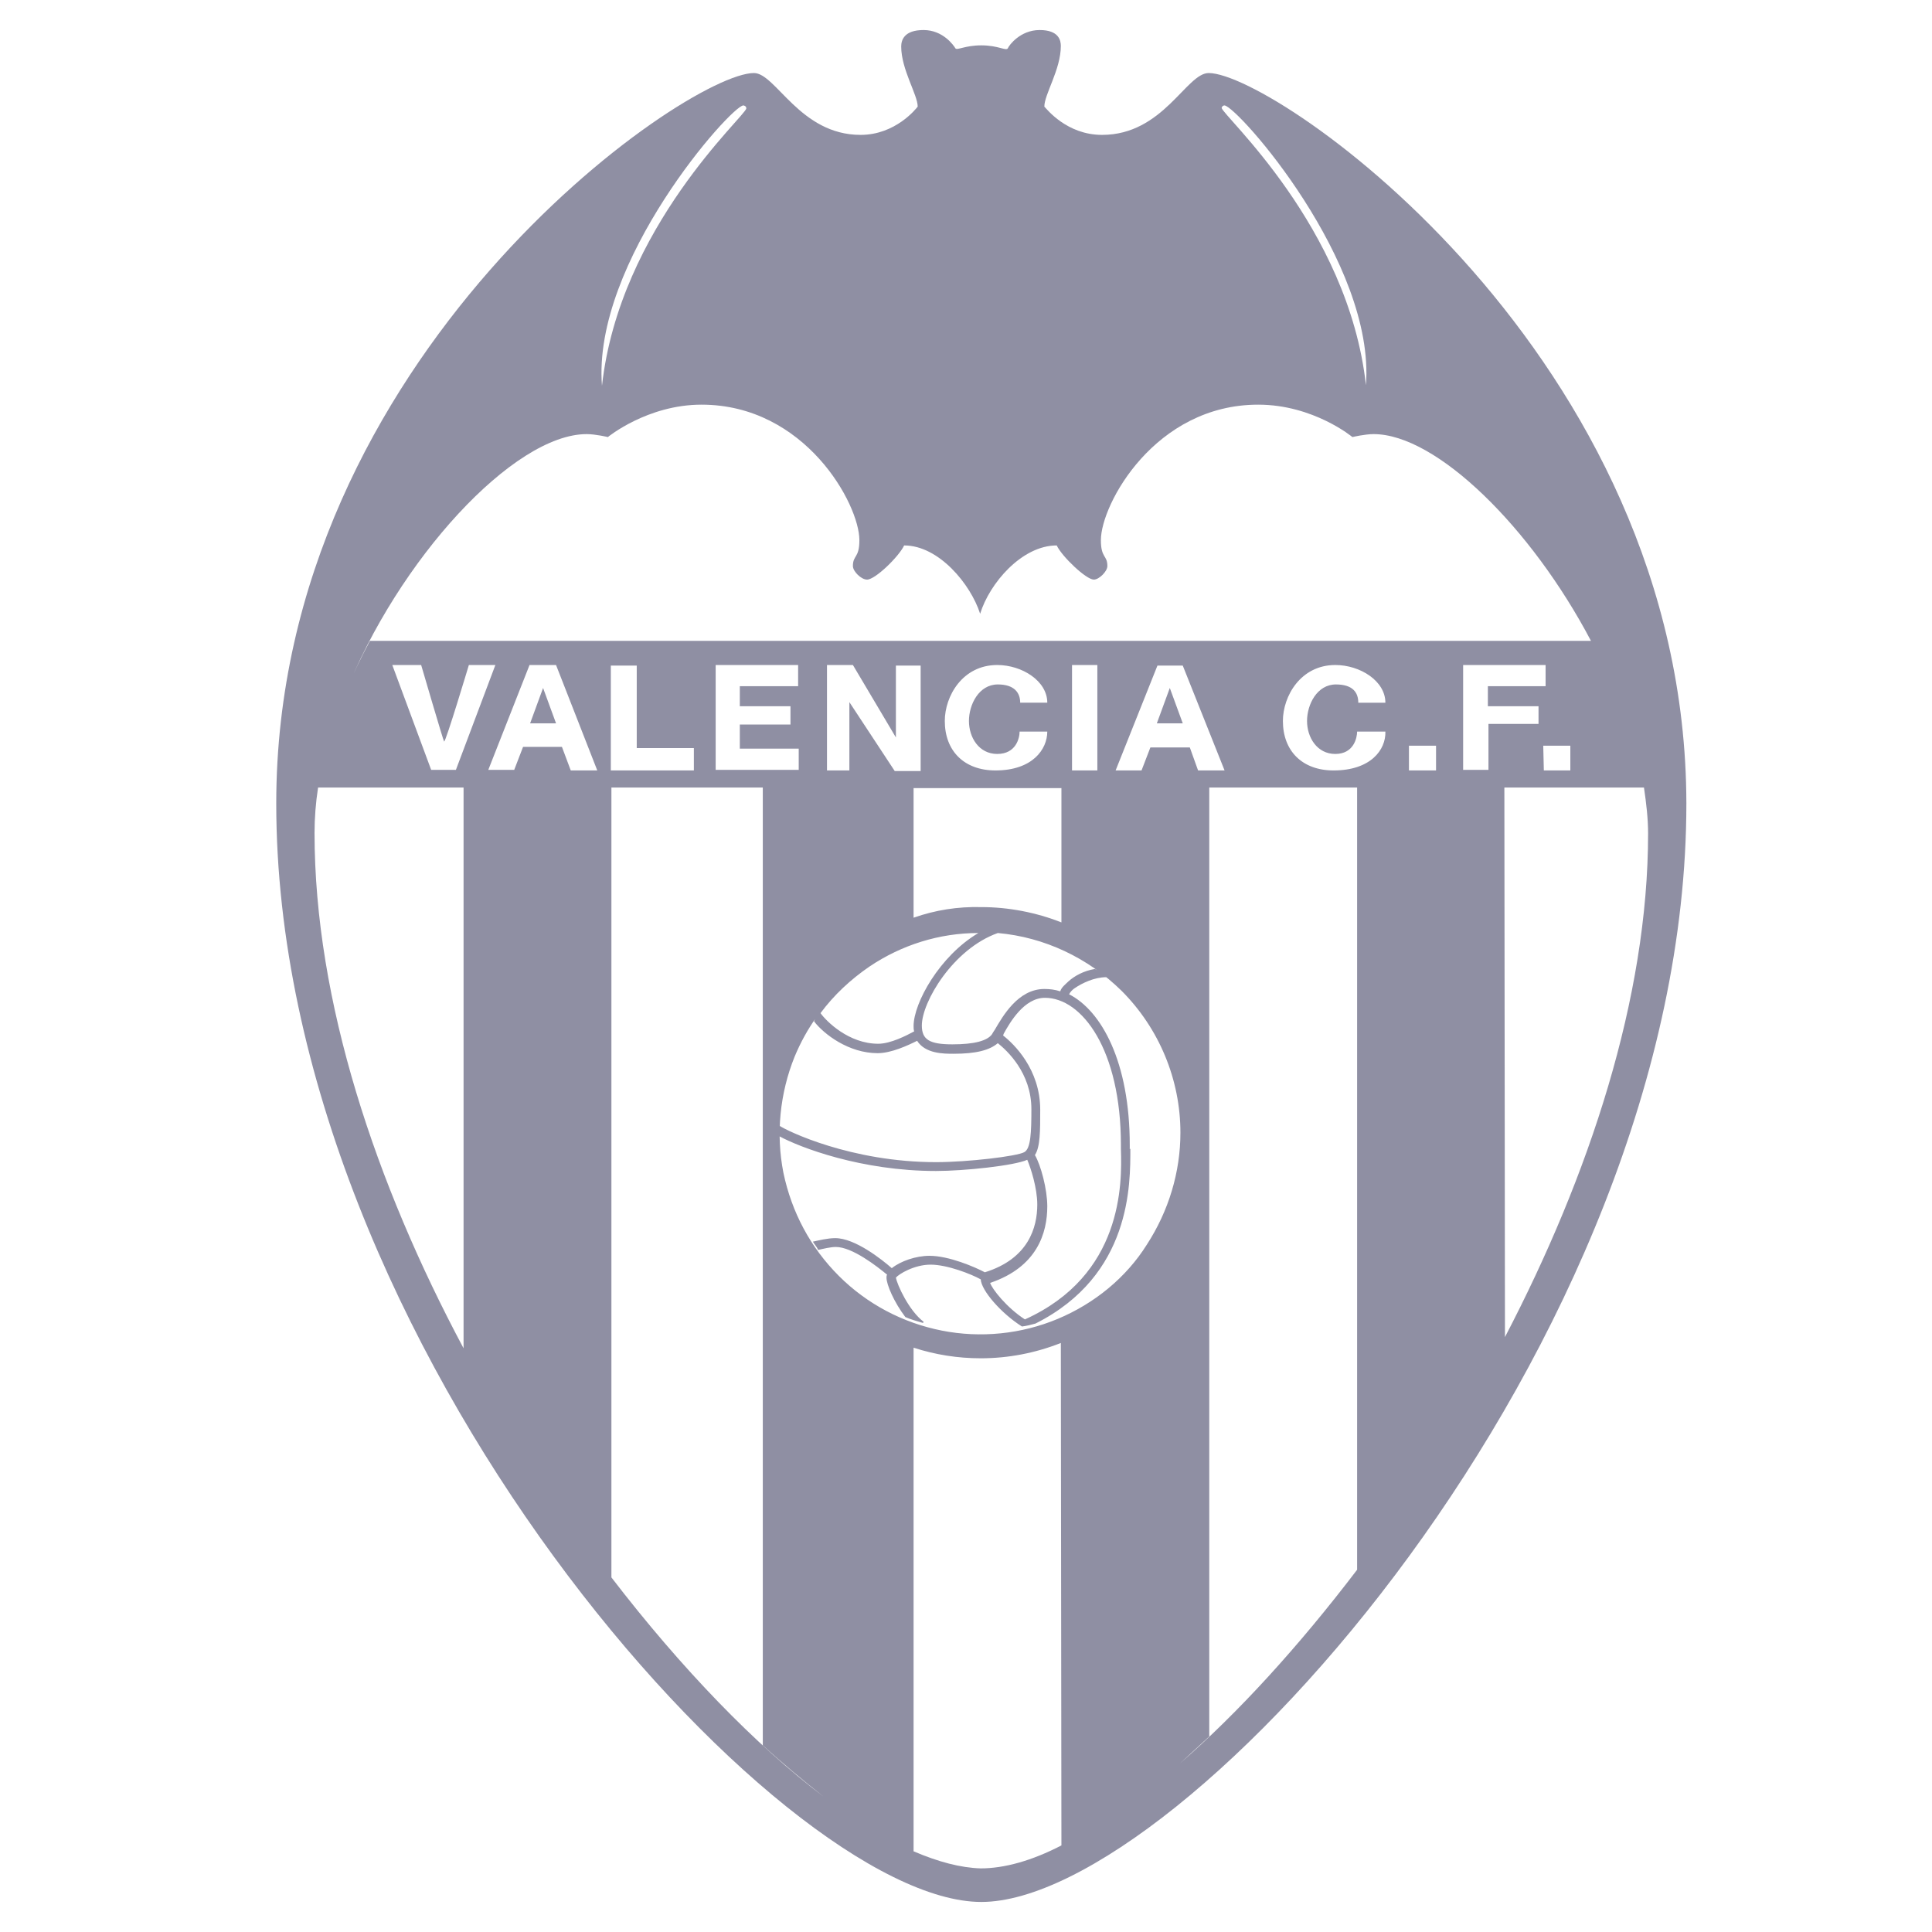 <?xml version="1.0" encoding="utf-8"?>
<!-- Generator: Adobe Illustrator 24.0.1, SVG Export Plug-In . SVG Version: 6.00 Build 0)  -->
<svg version="1.1" xmlns="http://www.w3.org/2000/svg" xmlns:xlink="http://www.w3.org/1999/xlink" x="0px" y="0px"
	 viewBox="0 0 328 328" style="enable-background:new 0 0 328 328;" xml:space="preserve">
<style type="text/css">
	.st0{display:none;}
	.st1{display:inline;fill:#8F8FA3;}
	.st2{display:inline;fill:#EEECEB;}
	.st3{display:inline;fill:#EFEFF3;}
	.st4{fill:#8F8FA3;}
</style>
<g id="Capa_1" class="st0">
	<path class="st1" d="M79.9,112.8l-6.7,17.8H69l-6.6-17.8h4.9c0,0,3.8,13,3.9,13c0.3,0,4.2-13,4.2-13H79.9z"/>
	<polygon class="st1" points="97.2,130.7 92.7,130.7 92.6,130.7 91.2,126.8 84.6,126.8 83.1,130.6 78.7,130.6 85.8,112.8 
		90.2,112.8 	"/>
	<polygon class="st1" points="113.6,126.9 113.6,130.6 99.6,130.6 99.6,112.8 103.9,112.8 103.9,126.9 	"/>
	<polygon class="st1" points="131.3,127 131.3,130.6 117.3,130.6 117.3,112.8 131.3,112.9 131.3,116.5 121.4,116.5 121.4,119.9 
		130,119.9 130,123 121.4,123 121.4,127 	"/>
	<polygon class="st1" points="152,112.9 152,130.8 147.7,130.8 140,119.1 140,130.6 136.2,130.6 136.2,112.8 140.6,112.8 
		147.8,125.1 147.8,112.9 	"/>
	<path class="st1" d="M168.9,124.2h4.7c0,3-2.5,6.6-8.8,6.6c-5.3,0-8.6-3.3-8.6-8.4c0-4.2,3-9.5,8.9-9.5c4.2,0,8.5,2.7,8.5,6.4H169
		c0-1.7-1-3.1-3.8-3.1c-3.2,0-4.9,3.4-4.9,6.2s1.7,5.6,4.8,5.6C168.3,127.9,168.9,125.2,168.9,124.2z"/>
	<rect x="177.8" y="112.8" class="st1" width="4.3" height="17.9"/>
	<polygon class="st1" points="203.7,130.7 199.1,130.7 199.1,130.7 197.7,126.8 191,126.8 189.5,130.6 185.1,130.6 192.2,112.8 
		196.6,112.8 	"/>
	<path class="st1" d="M231.1,124.2c0,3-2.6,6.6-8.9,6.6c-5.3,0-8.6-3.3-8.6-8.4c0-4.2,3-9.5,8.9-9.5c4.2,0,8.5,2.7,8.5,6.4h-4.6
		c0-1.7-0.9-3.1-3.8-3.1c-3.2,0-4.9,3.4-4.9,6.2s1.7,5.6,4.8,5.6c3.1,0,3.7-2.7,3.7-3.8H231.1z"/>
	<rect x="235" y="126.5" class="st1" width="4.6" height="4.2"/>
	<polygon class="st1" points="248.3,116.4 248.3,119.9 256.9,119.9 256.9,122.9 248.4,122.9 248.4,130.6 244.2,130.6 244.2,112.8 
		258.2,112.8 258.2,116.4 	"/>
	<polygon class="st1" points="262.4,126.5 262.4,130.7 258,130.7 257.8,126.5 	"/>
	<path class="st1" d="M226.2,266.3L226.2,266.3L226.2,266.3C226.2,266.4,226.2,266.3,226.2,266.3z"/>
	<path class="st1" d="M150.8,314.3c-0.2-0.1-0.4-0.2-0.7-0.3C150.4,314.1,150.7,314.2,150.8,314.3L150.8,314.3L150.8,314.3z"/>
	<path class="st1" d="M150.9,174c0,0.4,0,0.7,0.1,1c-1.3,0.7-4,2.1-6.1,2.1c-5,0-8.8-3.8-9.8-5.2c2.3-3.1,5.1-5.7,8.3-7.9
		c5.5-3.7,11.9-5.7,18.5-5.7C155.2,162.1,150.9,170.1,150.9,174z"/>
	<path class="st2" d="M169.8,224L169.8,224C169.8,224,169.8,224,169.8,224C169.8,224,169.8,224,169.8,224z"/>
	<path class="st1" d="M186.3,194.4v0.7c0,5.9,0.1,21.3-16.5,28.9c-3.1-2-5.6-5.1-5.8-6.2c8-2.7,9.7-8.5,9.7-13c0-2.9-1.1-7-2.1-8.7
		c0.9-1.4,0.9-4,0.9-7.7c0-6.9-4.5-11.2-6.3-12.6l0.1-0.3c1.1-2,3.5-6.1,7-6.1C179.6,169.4,186.3,178.2,186.3,194.4z"/>
	<path class="st2" d="M196.4,192.3c0,6.7-2,13.3-5.7,19c-3.8,5.6-9.1,10-15.3,12.6c-6.2,2.6-13.1,3.3-19.7,2
		c-6.6-1.3-12.7-4.5-17.5-9.3c-4.8-4.8-8-10.8-9.4-17.5c-1.3-6.6-0.6-13.5,1.9-19.7c1-2.4,2.2-4.6,3.7-6.7c-0.2,0.2-0.3,0.5-0.4,0.7
		c1.7,2.2,5.9,5.4,10.8,5.4c2.3,0,5.1-1.3,6.7-2.1c1.4,2.2,4.5,2.2,6.2,2.2c3.8,0,6.1-0.6,7.5-1.8c1.5,1.2,5.7,5,5.7,11.2
		c0,3.9-0.1,6.7-1.2,7.3c-1.2,0.7-9.6,1.7-15,1.7c-14.4,0-25.3-5.3-26.6-6.2v1.8c3.5,1.9,13.9,5.9,26.6,5.9c4.8,0,13.3-0.9,15.5-1.9
		c0.6,1.4,1.7,4.8,1.7,7.6c0,3.9-1.5,9.2-8.9,11.5c-1.7-0.9-6.1-2.8-9.4-2.8c-2.3,0-4.9,0.9-6.4,2.1c-1.6-1.4-6.2-5.1-9.6-5.1
		c-1.3,0-2.9,0.4-3.8,0.6c0.3,0.5,0.7,0.9,0.9,1.4c0.9-0.2,2.1-0.5,3-0.5c2.8,0,7,3.3,8.7,4.7c-0.1,0.2-0.1,0.3-0.1,0.5
		c0,1.2,1.3,4.2,3.2,6.7c0.9,0.4,2,0.7,3,1l0.1-0.2c-2.5-1.9-4.5-6.3-4.7-7.5c0.5-0.6,3.1-2.2,5.9-2.2s6.9,1.6,8.5,2.5
		c0.1,1.9,3.5,5.8,7,8c0.8-0.1,1.6-0.3,2.3-0.5h0c16.3-8.2,16.1-23.7,16.1-29.7l-0.1,0.1v-0.7c0-14.1-4.8-22.8-10.3-25.6
		c0.2-0.4,0.6-0.8,0.9-1c1.3-0.9,3.4-1.9,5.4-1.9c-0.6-0.5-1.2-1-1.9-1.4c-1.9,0.3-3.5,1.2-4.5,2.1c-0.5,0.5-1.2,1-1.4,1.7
		c-0.9-0.3-1.8-0.4-2.7-0.4c-4.5,0-7.1,4.7-8.4,6.9c-0.2,0.3-0.4,0.6-0.5,0.8c-0.8,1.1-3,1.7-6.7,1.7c-3.9,0-5.2-0.8-5.2-3.2
		c0-4,5.3-13,12.9-15.7h0c7.9,0.7,15.3,4.2,21,9.8C192.8,174.5,196.4,183.2,196.4,192.3z"/>
	<path class="st2" d="M150.9,174c0,0.4,0,0.7,0.1,1c-1.3,0.7-4,2.1-6.1,2.1c-5,0-8.8-3.8-9.8-5.2c2.3-3.1,5.1-5.7,8.3-7.9
		c5.5-3.7,11.9-5.7,18.5-5.7C155.2,162.1,150.9,170.1,150.9,174z"/>
	<path class="st3" d="M169.8,224L169.8,224C169.8,224,169.8,224,169.8,224C169.8,224,169.8,224,169.8,224z"/>
	<path class="st3" d="M186.3,194.4v0.7c0,5.9,0.1,21.3-16.5,28.9c-3.1-2-5.6-5.1-5.8-6.2c8-2.7,9.7-8.5,9.7-13c0-2.9-1.1-7-2.1-8.7
		c0.9-1.4,0.9-4,0.9-7.7c0-6.9-4.5-11.2-6.3-12.6l0.1-0.3c1.1-2,3.5-6.1,7-6.1C179.6,169.4,186.3,178.2,186.3,194.4z"/>
	<path class="st3" d="M196.4,192.3c0,6.7-2,13.3-5.7,19c-3.8,5.6-9.1,10-15.3,12.6c-6.2,2.6-13.1,3.3-19.7,2
		c-6.6-1.3-12.7-4.5-17.5-9.3c-4.8-4.8-8-10.8-9.4-17.5c-1.3-6.6-0.6-13.5,1.9-19.7c1-2.4,2.2-4.6,3.7-6.7c-0.2,0.2-0.3,0.5-0.4,0.7
		c1.7,2.2,5.9,5.4,10.8,5.4c2.3,0,5.1-1.3,6.7-2.1c1.4,2.2,4.5,2.2,6.2,2.2c3.8,0,6.1-0.6,7.5-1.8c1.5,1.2,5.7,5,5.7,11.2
		c0,3.9-0.1,6.7-1.2,7.3c-1.2,0.7-9.6,1.7-15,1.7c-14.4,0-25.3-5.3-26.6-6.2v1.8c3.5,1.9,13.9,5.9,26.6,5.9c4.8,0,13.3-0.9,15.5-1.9
		c0.6,1.4,1.7,4.8,1.7,7.6c0,3.9-1.5,9.2-8.9,11.5c-1.7-0.9-6.1-2.8-9.4-2.8c-2.3,0-4.9,0.9-6.4,2.1c-1.6-1.4-6.2-5.1-9.6-5.1
		c-1.3,0-2.9,0.4-3.8,0.6c0.3,0.5,0.7,0.9,0.9,1.4c0.9-0.2,2.1-0.5,3-0.5c2.8,0,7,3.3,8.7,4.7c-0.1,0.2-0.1,0.3-0.1,0.5
		c0,1.2,1.3,4.2,3.2,6.7c0.9,0.4,2,0.7,3,1l0.1-0.2c-2.5-1.9-4.5-6.3-4.7-7.5c0.5-0.6,3.1-2.2,5.9-2.2s6.9,1.6,8.5,2.5
		c0.1,1.9,3.5,5.8,7,8c0.8-0.1,1.6-0.3,2.3-0.5h0c16.3-8.2,16.1-23.7,16.1-29.7l-0.1,0.1v-0.7c0-14.1-4.8-22.8-10.3-25.6
		c0.2-0.4,0.6-0.8,0.9-1c1.3-0.9,3.4-1.9,5.4-1.9c-0.6-0.5-1.2-1-1.9-1.4c-1.9,0.3-3.5,1.2-4.5,2.1c-0.5,0.5-1.2,1-1.4,1.7
		c-0.9-0.3-1.8-0.4-2.7-0.4c-4.5,0-7.1,4.7-8.4,6.9c-0.2,0.3-0.4,0.6-0.5,0.8c-0.8,1.1-3,1.7-6.7,1.7c-3.9,0-5.2-0.8-5.2-3.2
		c0-4,5.3-13,12.9-15.7h0c7.9,0.7,15.3,4.2,21,9.8C192.8,174.5,196.4,183.2,196.4,192.3z"/>
	<path class="st1" d="M226.2,266.4L226.2,266.4L226.2,266.4C226.2,266.4,226.2,266.4,226.2,266.4z M150.8,314.3
		c-0.2-0.1-0.4-0.2-0.7-0.3C150.4,314.1,150.7,314.2,150.8,314.3L150.8,314.3L150.8,314.3z"/>
	<path class="st1" d="M201,12.4L201,12.4c-3.8,0-7.7,10.5-18.1,10.5c-6,0-9.4-4.4-9.8-4.8c0-2.1,2.8-6.3,2.8-10.3
		c0-0.9-0.3-2.7-3.6-2.7c-3.3,0-5.2,2.6-5.4,3.1c-0.3,0.5-1.6-0.5-4.5-0.5c-2.8,0-4.1,0.9-4.4,0.5c-0.3-0.5-2.1-3.1-5.4-3.1
		c-3.3,0-3.8,1.7-3.8,2.8c0,3.9,2.8,8.2,2.8,10.2c-0.3,0.4-3.8,4.8-9.7,4.8c-10.3,0-14.4-10.5-18.1-10.5c-11.5,0-81.1,48-81.1,124
		c0,92.1,85.6,186.5,119.7,186.5S282,228.4,282,136.3C282,60.4,212.4,12.4,201,12.4z M203.7,17.8C203.7,17.8,203.7,17.8,203.7,17.8
		L203.7,17.8C203.8,17.8,203.8,17.8,203.7,17.8c2.3,0.3,25.6,26.6,24,47.5c-3-27-24.5-45.9-24.5-47.1
		C203.3,17.9,203.5,17.8,203.7,17.8z M122,17.8c0.1,0,0.5,0.1,0.5,0.5c0,1.2-21.5,20.1-24.5,47.1C96.3,44.3,120,17.8,122,17.8z
		 M95.4,73.6c1.5,0,3.6,0.5,3.6,0.5s6.7-5.5,15.9-5.5c17.6,0,26.8,16.9,26.8,23c0,3.1-1.1,2.5-1.1,4.4c0,0.9,1.4,2.3,2.4,2.3
		c1.4,0,5.4-3.9,6.3-5.8c5.9,0,11.3,6.6,12.9,11.6c1.6-5.2,7.1-11.6,13-11.6c0.9,1.9,5,5.8,6.3,5.8c0.9,0,2.3-1.4,2.3-2.3
		c0-1.9-1.1-1.3-1.1-4.4c0-6.1,9.2-23,26.7-23c9.4,0,16,5.5,16,5.5s2.1-0.5,3.6-0.5c10.7,0,26.8,15.9,36.9,35.1H58.6
		c-1.6,3-3.1,6.1-4.3,9.2C63.4,94.9,83,73.6,95.4,73.6z M203.7,130.7h-4.5l0,0l-1.4-3.9H191l-1.5,3.9h-4.4l7.1-17.8h4.3L203.7,130.7
		z M182.1,112.8v17.9h-4.3v-17.9H182.1z M151,175c-1.3,0.7-4,2.1-6.1,2.1c-5,0-8.8-3.8-9.8-5.2c2.3-3.1,5.1-5.7,8.3-7.9
		c5.5-3.7,11.9-5.7,18.5-5.7c-6.6,3.9-11,11.9-11,15.8C150.9,174.3,150.9,174.7,151,175z M136.2,130.6v-17.8l4.4,0l7.3,12.3v-12.2
		h4.2v17.9h-4.4l-7.7-11.7v11.6H136.2z M150.9,155.7v-22H176v22.8c-4.3-1.7-9-2.6-13.6-2.6C158.4,153.9,154.6,154.5,150.9,155.7z
		 M165.1,127.9c3.2,0,3.8-2.7,3.8-3.8h4.7c0,3-2.5,6.6-8.8,6.6c-5.3,0-8.6-3.3-8.6-8.4c0-4.2,3-9.5,8.9-9.5c4.2,0,8.5,2.7,8.5,6.4
		H169c0-1.7-1-3.1-3.8-3.1c-3.2,0-4.9,3.4-4.9,6.2S162,127.9,165.1,127.9z M130,119.9v3h-8.6v4.1h10v3.6h-14.1v-17.8l14,0v3.6h-9.9
		v3.4H130z M113.6,126.9v3.8H99.6v-17.8h4.4v14.1H113.6z M79.9,112.8l-6.7,17.8H69l-6.6-17.8h4.9c0,0,3.8,13,3.9,13
		c0.3,0,4.2-13,4.2-13H79.9z M74.5,228.8C59.6,201,49.2,170,49.2,141.4c0-2.5,0.2-5.1,0.6-7.7h24.7V228.8z M92.7,130.7L92.7,130.7
		l-1.5-4h-6.6l-1.5,3.9h-4.4l7-17.8h4.5l7,17.9H92.7z M99.6,267.7V133.6h25.7v162.6c3.5,3.2,7,6.1,10.3,8.7
		C124,296.2,111.5,283.3,99.6,267.7z M162.3,317.2L162.3,317.2c-3.4-0.1-7.2-1.1-11.4-2.9v0c-0.2-0.1-0.5-0.2-0.7-0.3
		c0.2,0.1,0.4,0.2,0.7,0.3l0,0v-85.5c3.7,1.2,7.5,1.8,11.4,1.8c4.7,0,9.3-0.9,13.6-2.6l0.1,85.3C171,315.8,166.3,317.2,162.3,317.2z
		 M175.4,223.8c-6.2,2.6-13.1,3.3-19.7,2c-6.6-1.3-12.7-4.5-17.5-9.3c-4.8-4.8-8-10.8-9.4-17.5c-1.3-6.6-0.6-13.5,1.9-19.7
		c1-2.4,2.2-4.6,3.7-6.7c-0.2,0.2-0.3,0.5-0.4,0.7c1.7,2.2,5.9,5.4,10.8,5.4c2.3,0,5.1-1.3,6.7-2.1c1.4,2.2,4.5,2.2,6.2,2.2
		c3.8,0,6.1-0.6,7.5-1.8c1.5,1.2,5.7,5,5.7,11.2c0,3.9-0.1,6.7-1.2,7.3c-1.2,0.7-9.6,1.7-15,1.7c-14.4,0-25.3-5.3-26.6-6.2v1.8
		c3.5,1.9,13.9,5.9,26.6,5.9c4.8,0,13.3-0.9,15.5-1.9c0.6,1.4,1.7,4.8,1.7,7.6c0,3.9-1.5,9.2-8.9,11.5c-1.7-0.9-6.1-2.8-9.4-2.8
		c-2.3,0-4.9,0.9-6.4,2.1c-1.6-1.4-6.2-5.1-9.6-5.1c-1.3,0-2.9,0.4-3.8,0.6c0.3,0.5,0.7,0.9,0.9,1.4c0.9-0.2,2.1-0.5,3-0.5
		c2.8,0,7,3.3,8.7,4.7c-0.1,0.2-0.1,0.3-0.1,0.5c0,1.2,1.3,4.2,3.2,6.7c0.9,0.4,2,0.7,3,1l0.1-0.2c-2.5-1.9-4.5-6.3-4.7-7.5
		c0.5-0.6,3.1-2.2,5.9-2.2s6.9,1.6,8.5,2.5c0.1,1.9,3.5,5.8,7,8c0.8-0.1,1.6-0.3,2.3-0.5h0c16.3-8.2,16.1-23.7,16.1-29.7l-0.1,0.1
		v-0.7c0-14.1-4.8-22.8-10.3-25.6c0.2-0.4,0.6-0.8,0.9-1c1.3-0.9,3.4-1.9,5.4-1.9c-0.6-0.5-1.2-1-1.9-1.4c-1.9,0.3-3.5,1.2-4.5,2.1
		c-0.5,0.5-1.2,1-1.4,1.7c-0.9-0.3-1.8-0.4-2.7-0.4c-4.5,0-7.1,4.7-8.4,6.9c-0.2,0.3-0.4,0.6-0.5,0.8c-0.8,1.1-3,1.7-6.7,1.7
		c-3.9,0-5.2-0.8-5.2-3.2c0-4,5.3-13,12.9-15.7h0c7.9,0.7,15.3,4.2,21,9.8c6.4,6.4,10,15.1,10,24.1c0,6.7-2,13.3-5.7,19
		C187,216.8,181.6,221.2,175.4,223.8z M169.8,224L169.8,224C169.8,224,169.8,224,169.8,224c-3.1-2-5.6-5.2-5.9-6.2
		c8-2.7,9.7-8.5,9.7-13c0-2.9-1.1-7-2.1-8.7c0.9-1.4,0.9-4,0.9-7.7c0-6.9-4.5-11.2-6.3-12.6l0.1-0.3c1.1-2,3.5-6.1,7-6.1
		c6.3,0,12.9,8.8,12.9,25v0.7C186.3,201,186.3,216.4,169.8,224C169.8,224,169.8,224,169.8,224z M226.2,266.4L226.2,266.4
		c-9.9,13-20.2,24.3-30.1,32.9c1.6-1.5,3.3-3,5-4.6V133.6l25.1,0V266.4z M222.2,130.7c-5.3,0-8.6-3.3-8.6-8.4c0-4.2,3-9.5,8.9-9.5
		c4.2,0,8.5,2.7,8.5,6.4h-4.6c0-1.7-0.9-3.1-3.8-3.1c-3.2,0-4.9,3.4-4.9,6.2s1.7,5.6,4.8,5.6c3.1,0,3.7-2.7,3.7-3.8h4.8
		C231.1,127.2,228.5,130.7,222.2,130.7z M239.6,130.7H235v-4.2h4.6V130.7z M248.4,130.6h-4.2v-17.8h14v3.6h-9.8v3.4h8.6v3h-8.5
		V130.6z M262.4,126.5v4.2H258l-0.1-4.2H262.4z M251.2,133.6l23.7,0c0.4,2.7,0.7,5.3,0.7,7.8c0,27.9-10,58.1-24.3,85.5L251.2,133.6z
		"/>
	<path class="st1" d="M150.8,314.3c-0.2-0.1-0.4-0.2-0.7-0.3C150.4,314.1,150.7,314.2,150.8,314.3L150.8,314.3L150.8,314.3z"/>
	<path class="st2" d="M75.4,112.8c0,0-3.9,13-4.2,13c-0.1,0-3.9-13-3.9-13h-4.9l6.6,17.8h4.2l6.7-17.8H75.4z M90.2,112.8h-4.5
		l-7,17.8h4.4l1.5-3.9h6.6l1.4,3.9l0,0h4.5L90.2,112.8z M85.8,123.7L85.8,123.7l2.2-6l2.2,6H85.8z M196.6,112.8h-4.3l-7.1,17.8h4.4
		l1.5-3.9h6.7l1.4,3.9l0,0h4.5L196.6,112.8z M192.1,123.6L192.1,123.6L192.1,123.6L192.1,123.6l2.3-6l2.1,6H192.1z M103.9,126.9
		v-14.1h-4.4v17.8h14.1v-3.8H103.9z M121.4,127V123h8.6v-3h-8.6v-3.4h9.9v-3.6l-14,0v17.8h14.1V127H121.4z M258.2,116.4v-3.6h-14
		v17.8h4.2v-7.7h8.5v-3h-8.6v-3.4H258.2z M147.8,112.9v12.2l-7.3-12.3l-4.4,0v17.8h3.8v-11.6l7.7,11.7h4.4v-17.9H147.8z
		 M165.1,127.9c-3.1,0-4.8-2.8-4.8-5.6s1.7-6.2,4.9-6.2c2.7,0,3.8,1.4,3.8,3.1h4.6c0-3.8-4.3-6.4-8.5-6.4c-5.9,0-8.9,5.2-8.9,9.5
		c0,5.2,3.3,8.4,8.6,8.4c6.3,0,8.8-3.5,8.8-6.6h-4.7C168.9,125.2,168.3,127.9,165.1,127.9z M226.3,124.2c0,1.1-0.6,3.8-3.7,3.8
		c-3.1,0-4.8-2.8-4.8-5.6s1.6-6.2,4.9-6.2c2.8,0,3.8,1.4,3.8,3.1h4.6c0-3.8-4.4-6.4-8.5-6.4c-5.9,0-8.9,5.2-8.9,9.5
		c0,5.2,3.3,8.4,8.6,8.4c6.3,0,8.9-3.5,8.9-6.6H226.3z M177.8,112.8v17.9h4.3v-17.9H177.8z M235,126.5v4.2h4.6v-4.2H235z
		 M257.8,126.5l0.1,4.2h4.5v-4.2H257.8z"/>
</g>
<g id="Capa_2">
	<path class="st4" d="M205.2,12.4L205.2,12.4c-3.8,0-7.7,10.5-18.1,10.5c-6,0-9.4-4.4-9.8-4.8c0-2.1,2.8-6.3,2.8-10.3
		c0-0.9-0.3-2.7-3.6-2.7c-3.3,0-5.2,2.6-5.4,3.1c-0.3,0.5-1.6-0.5-4.5-0.5c-2.8,0-4.1,0.9-4.4,0.5c-0.3-0.5-2.1-3.1-5.4-3.1
		c-3.3,0-3.8,1.7-3.8,2.8c0,3.9,2.8,8.2,2.8,10.2c-0.3,0.4-3.8,4.8-9.7,4.8c-10.3,0-14.4-10.5-18.1-10.5c-11.5,0-81.1,48-81.1,124
		c0,92.1,85.6,186.5,119.7,186.5s119.7-94.4,119.7-186.5C286.2,60.5,216.6,12.4,205.2,12.4z M207.9,17.9
		C207.9,17.9,207.9,17.9,207.9,17.9L207.9,17.9C208,17.9,208,17.9,207.9,17.9c2.3,0.3,25.6,26.6,24,47.5c-3-27-24.5-45.9-24.5-47.1
		C207.5,18,207.7,17.9,207.9,17.9z M126.2,17.9c0.1,0,0.5,0.1,0.5,0.5c0,1.2-21.5,20.1-24.5,47.1C100.5,44.4,124.2,17.9,126.2,17.9z
		 M99.6,73.7c1.5,0,3.6,0.5,3.6,0.5s6.7-5.5,15.9-5.5c17.6,0,26.8,16.9,26.8,23c0,3.1-1.1,2.5-1.1,4.4c0,0.9,1.4,2.3,2.4,2.3
		c1.4,0,5.4-3.9,6.3-5.8c5.9,0,11.3,6.6,12.9,11.6c1.6-5.2,7.1-11.6,13-11.6c0.9,1.9,5,5.8,6.3,5.8c0.9,0,2.3-1.4,2.3-2.3
		c0-1.9-1.1-1.3-1.1-4.4c0-6.1,9.2-23,26.7-23c9.4,0,16,5.5,16,5.5s2.1-0.5,3.6-0.5c10.7,0,26.8,15.9,36.9,35.1H62.8
		c-1.6,3-3.1,6.1-4.3,9.2C67.6,95,87.2,73.7,99.6,73.7z M207.9,130.8h-4.5l0,0l-1.4-3.9h-6.7l-1.5,3.9h-4.4l7.1-17.8h4.3
		L207.9,130.8z M186.3,112.9v17.9H182v-17.9H186.3z M155.2,175.1c-1.3,0.7-4,2.1-6.1,2.1c-5,0-8.8-3.8-9.8-5.2
		c2.3-3.1,5.1-5.7,8.3-7.9c5.5-3.7,11.9-5.7,18.5-5.7c-6.6,3.9-11,11.9-11,15.8C155.1,174.4,155.1,174.8,155.2,175.1z M140.4,130.7
		v-17.8l4.4,0l7.3,12.3V113h4.2v17.9h-4.4l-7.7-11.7v11.6H140.4z M155.1,155.8v-22h25.1v22.8c-4.3-1.7-9-2.6-13.6-2.6
		C162.6,153.9,158.8,154.5,155.1,155.8z M169.3,128c3.2,0,3.8-2.7,3.8-3.8h4.7c0,3-2.5,6.6-8.8,6.6c-5.3,0-8.6-3.3-8.6-8.4
		c0-4.2,3-9.5,8.9-9.5c4.2,0,8.5,2.7,8.5,6.4h-4.6c0-1.7-1-3.1-3.8-3.1c-3.2,0-4.9,3.4-4.9,6.2S166.2,128,169.3,128z M134.2,120v3
		h-8.6v4.1h10v3.6h-14.1v-17.8l14,0v3.6h-9.9v3.4H134.2z M117.8,127v3.8h-14.1v-17.8h4.4V127H117.8z M84.1,112.9l-6.7,17.8h-4.2
		l-6.6-17.8h4.9c0,0,3.8,13,3.9,13c0.3,0,4.2-13,4.2-13H84.1z M78.7,228.9C63.8,201,53.4,170,53.4,141.4c0-2.5,0.2-5.1,0.6-7.7h24.7
		V228.9z M96.9,130.8L96.9,130.8l-1.5-4h-6.6l-1.5,3.9h-4.4l7-17.8h4.5l7,17.9H96.9z M103.8,267.8V133.7h25.7v162.6
		c3.5,3.2,7,6.1,10.3,8.7C128.3,296.3,115.7,283.3,103.8,267.8z M166.5,317.2L166.5,317.2c-3.4-0.1-7.2-1.1-11.4-2.9v0
		c-0.2-0.1-0.5-0.2-0.7-0.3c0.2,0.1,0.4,0.2,0.7,0.3l0,0v-85.5c3.7,1.2,7.5,1.8,11.4,1.8c4.7,0,9.3-0.9,13.6-2.6l0.1,85.3
		C175.2,315.9,170.5,317.2,166.5,317.2z M179.6,223.9c-6.2,2.6-13.1,3.3-19.7,2c-6.6-1.3-12.7-4.5-17.5-9.3
		c-4.8-4.8-8-10.8-9.4-17.5c-1.3-6.6-0.6-13.5,1.9-19.7c1-2.4,2.2-4.6,3.7-6.7c-0.2,0.2-0.3,0.5-0.4,0.7c1.7,2.2,5.9,5.4,10.8,5.4
		c2.3,0,5.1-1.3,6.7-2.1c1.4,2.2,4.5,2.2,6.2,2.2c3.8,0,6.1-0.6,7.5-1.8c1.5,1.2,5.7,5,5.7,11.2c0,3.9-0.1,6.7-1.2,7.3
		c-1.2,0.7-9.6,1.7-15,1.7c-14.4,0-25.3-5.3-26.6-6.2v1.8c3.5,1.9,13.9,5.9,26.6,5.9c4.8,0,13.3-0.9,15.5-1.9
		c0.6,1.4,1.7,4.8,1.7,7.6c0,3.9-1.5,9.2-8.9,11.5c-1.7-0.9-6.1-2.8-9.4-2.8c-2.3,0-4.9,0.9-6.4,2.1c-1.6-1.4-6.2-5.1-9.6-5.1
		c-1.3,0-2.9,0.4-3.8,0.6c0.3,0.5,0.7,0.9,0.9,1.4c0.9-0.2,2.1-0.5,3-0.5c2.8,0,7,3.3,8.7,4.7c-0.1,0.2-0.1,0.3-0.1,0.5
		c0,1.2,1.3,4.2,3.2,6.7c0.9,0.4,2,0.7,3,1l0.1-0.2c-2.5-1.9-4.5-6.3-4.7-7.5c0.5-0.6,3.1-2.2,5.9-2.2s6.9,1.6,8.5,2.5
		c0.1,1.9,3.5,5.8,7,8c0.8-0.1,1.6-0.3,2.3-0.5h0c16.3-8.2,16.1-23.7,16.1-29.7l-0.1,0.1v-0.7c0-14.1-4.8-22.8-10.3-25.6
		c0.2-0.4,0.6-0.8,0.9-1c1.3-0.9,3.4-1.9,5.4-1.9c-0.6-0.5-1.2-1-1.9-1.4c-1.9,0.3-3.5,1.2-4.5,2.1c-0.5,0.5-1.2,1-1.4,1.7
		c-0.9-0.3-1.8-0.4-2.7-0.4c-4.5,0-7.1,4.7-8.4,6.9c-0.2,0.3-0.4,0.6-0.5,0.8c-0.8,1.1-3,1.7-6.7,1.7c-3.9,0-5.2-0.8-5.2-3.2
		c0-4,5.3-13,12.9-15.7h0c7.9,0.7,15.3,4.2,21,9.8c6.4,6.4,10,15.1,10,24.1c0,6.7-2,13.3-5.7,19
		C191.2,216.9,185.8,221.3,179.6,223.9z M174,224L174,224C174,224,174,224,174,224c-3.1-2-5.6-5.2-5.9-6.2c8-2.7,9.7-8.5,9.7-13
		c0-2.9-1.1-7-2.1-8.7c0.9-1.4,0.9-4,0.9-7.7c0-6.9-4.5-11.2-6.3-12.6l0.1-0.3c1.1-2,3.5-6.1,7-6.1c6.3,0,12.9,8.8,12.9,25v0.7
		C190.5,201,190.6,216.5,174,224C174,224,174,224,174,224z M230.4,266.5L230.4,266.5c-9.9,13-20.2,24.3-30.1,32.9
		c1.6-1.5,3.3-3,5-4.6V133.7l25.1,0V266.5z M226.4,130.8c-5.3,0-8.6-3.3-8.6-8.4c0-4.2,3-9.5,8.9-9.5c4.2,0,8.5,2.7,8.5,6.4h-4.6
		c0-1.7-0.9-3.1-3.8-3.1c-3.2,0-4.9,3.4-4.9,6.2s1.7,5.6,4.8,5.6c3.1,0,3.7-2.7,3.7-3.8h4.8C235.3,127.3,232.7,130.8,226.4,130.8z
		 M243.8,130.8h-4.6v-4.2h4.6V130.8z M252.6,130.7h-4.2v-17.8h14v3.6h-9.8v3.4h8.6v3h-8.5V130.7z M266.6,126.6v4.2h-4.5l-0.1-4.2
		H266.6z M255.4,133.7l23.7,0c0.4,2.7,0.7,5.3,0.7,7.8c0,27.9-10,58.1-24.3,85.5L255.4,133.7z"/>
	<polyline class="st4" points="92.2,116.8 94.4,122.8 90,122.8 	"/>
	<polyline class="st4" points="198.6,116.8 200.8,122.8 196.4,122.8 	"/>
</g>
</svg>
